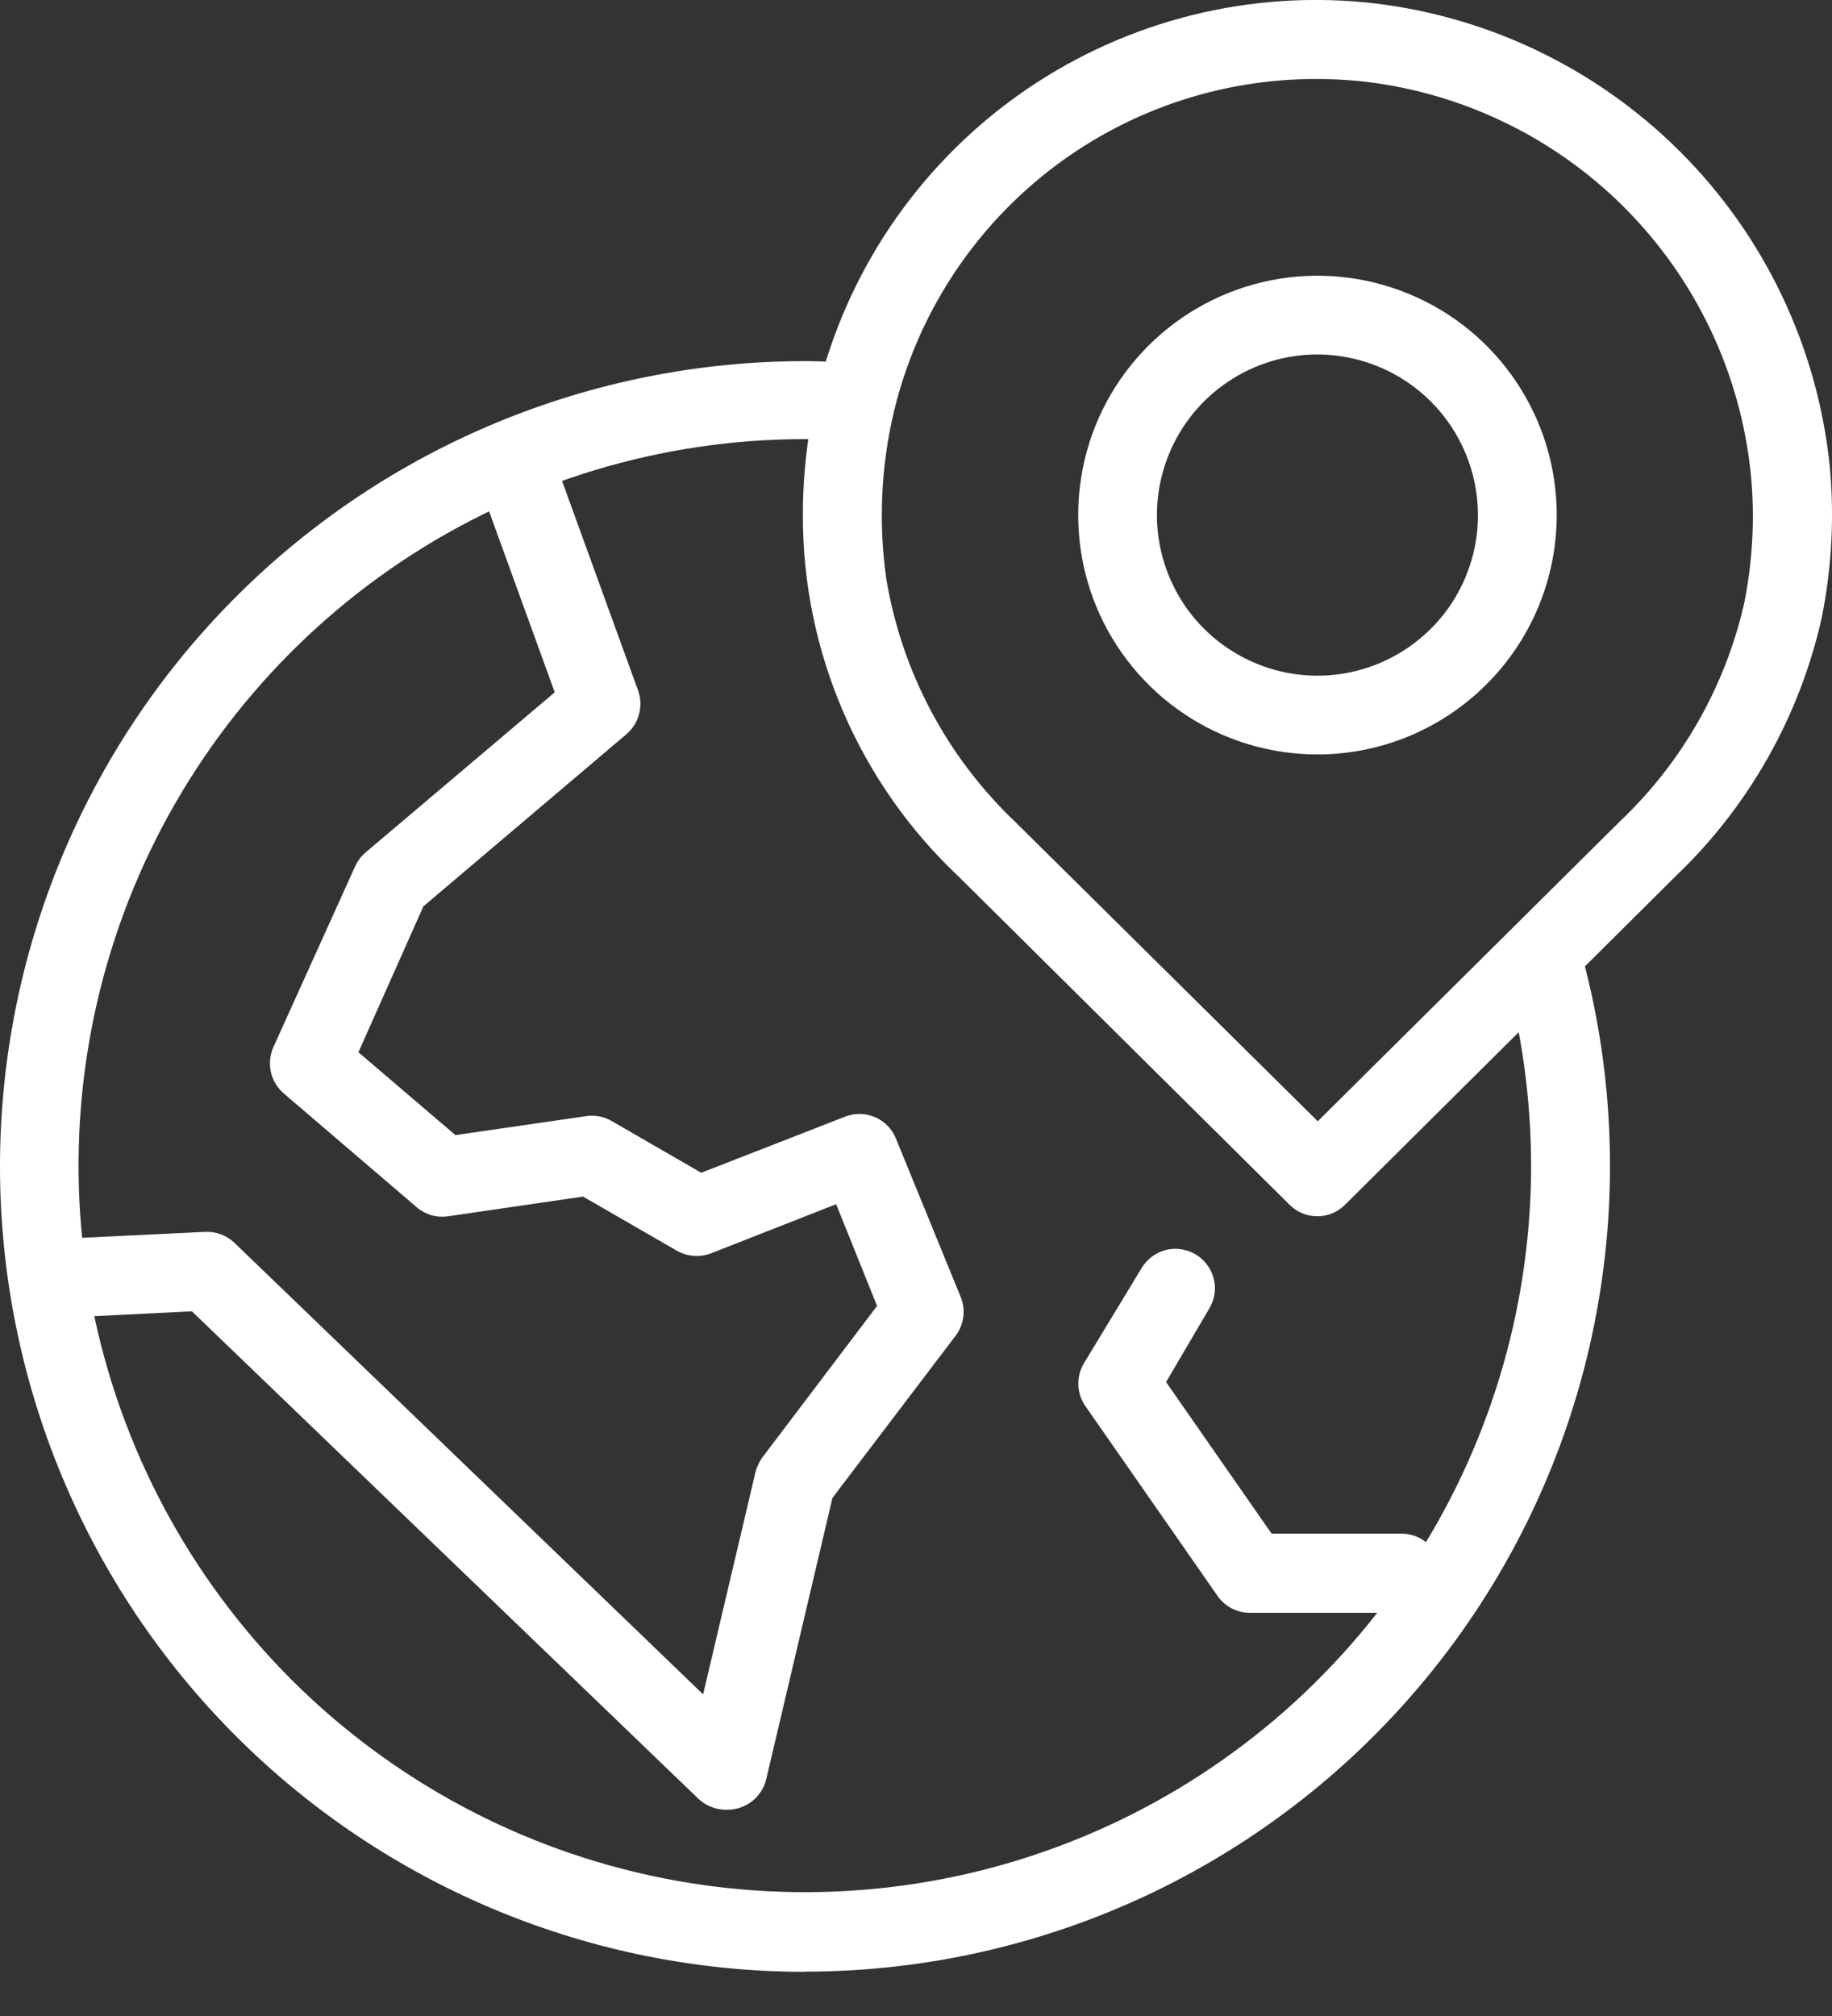 <svg width="20" height="22" viewBox="0 0 20 22" fill="none" xmlns="http://www.w3.org/2000/svg">
<rect x="0" y="0" width="20" height="22" fill="#333333" stroke="none"/>
<path d="M8.788 21.518C6.458 21.518 4.222 20.592 2.574 18.944C0.926 17.296 0 15.061 0 12.73C0 10.399 0.926 8.164 2.574 6.515C4.222 4.867 6.458 3.941 8.788 3.941C8.982 3.941 9.362 3.96 9.362 3.96L9.32 4.82C9.32 4.82 8.968 4.792 8.788 4.792C7.221 4.791 5.688 5.256 4.384 6.126C3.08 6.997 2.063 8.234 1.462 9.682C0.862 11.13 0.704 12.724 1.009 14.262C1.314 15.8 2.068 17.213 3.175 18.323C4.283 19.432 5.695 20.188 7.233 20.495C8.77 20.802 10.364 20.647 11.813 20.048C13.262 19.45 14.501 18.435 15.374 17.132C16.246 15.83 16.713 14.298 16.715 12.73C16.715 11.991 16.613 11.256 16.412 10.545C16.397 10.491 16.392 10.434 16.399 10.378C16.405 10.322 16.422 10.268 16.45 10.218C16.477 10.169 16.514 10.125 16.558 10.09C16.603 10.055 16.653 10.029 16.707 10.014C16.762 9.998 16.819 9.993 16.875 10C16.931 10.006 16.985 10.024 17.034 10.051C17.134 10.107 17.208 10.199 17.239 10.309C17.612 11.617 17.677 12.994 17.428 14.331C17.18 15.668 16.624 16.93 15.805 18.016C14.986 19.102 13.927 19.983 12.71 20.591C11.492 21.198 10.151 21.515 8.791 21.516L8.788 21.518Z" fill="white"/>
<path d="M14.383 8.233C13.866 8.233 13.361 8.08 12.931 7.793C12.502 7.506 12.167 7.098 11.969 6.621C11.772 6.143 11.72 5.618 11.821 5.111C11.921 4.605 12.17 4.139 12.536 3.774C12.901 3.409 13.366 3.16 13.873 3.059C14.38 2.958 14.905 3.01 15.382 3.208C15.86 3.405 16.268 3.74 16.555 4.17C16.842 4.599 16.995 5.104 16.995 5.621C16.994 6.314 16.719 6.978 16.229 7.467C15.739 7.957 15.075 8.233 14.383 8.233V8.233ZM14.383 3.868C14.036 3.868 13.697 3.971 13.409 4.164C13.121 4.356 12.896 4.63 12.764 4.95C12.631 5.271 12.596 5.623 12.664 5.963C12.732 6.303 12.898 6.615 13.143 6.86C13.389 7.105 13.701 7.272 14.041 7.34C14.381 7.407 14.733 7.373 15.053 7.24C15.373 7.107 15.647 6.883 15.84 6.595C16.032 6.306 16.135 5.968 16.135 5.621C16.134 5.156 15.95 4.711 15.621 4.382C15.293 4.054 14.847 3.869 14.383 3.868V3.868Z" fill="white"/>
<path d="M7.921 19.749C7.811 19.748 7.704 19.705 7.624 19.629L2.095 14.31L0.765 14.376C0.651 14.382 0.54 14.342 0.455 14.265C0.37 14.188 0.32 14.081 0.314 13.967C0.308 13.853 0.348 13.742 0.425 13.657C0.501 13.573 0.609 13.522 0.723 13.516L2.237 13.443C2.295 13.44 2.354 13.449 2.409 13.469C2.464 13.489 2.515 13.521 2.558 13.561L7.676 18.49L8.247 16.067C8.262 16.008 8.288 15.953 8.323 15.904L9.575 14.251L9.128 13.141L7.763 13.677C7.703 13.7 7.638 13.71 7.573 13.705C7.509 13.7 7.446 13.681 7.39 13.649L6.365 13.058L4.891 13.273C4.83 13.282 4.768 13.278 4.709 13.261C4.65 13.243 4.595 13.214 4.549 13.174L3.096 11.931C3.026 11.87 2.977 11.788 2.957 11.697C2.937 11.606 2.947 11.511 2.985 11.426L3.878 9.452C3.905 9.393 3.944 9.342 3.994 9.3L6.056 7.555L5.319 5.524C5.294 5.47 5.282 5.411 5.281 5.352C5.28 5.292 5.292 5.234 5.315 5.179C5.338 5.124 5.372 5.075 5.415 5.034C5.458 4.993 5.509 4.961 5.565 4.941C5.621 4.921 5.68 4.912 5.74 4.916C5.799 4.919 5.857 4.935 5.91 4.962C5.962 4.989 6.009 5.027 6.047 5.073C6.085 5.118 6.113 5.172 6.129 5.229L6.967 7.538C6.996 7.621 6.999 7.71 6.976 7.794C6.954 7.879 6.906 7.954 6.84 8.011L4.622 9.891L3.913 11.483L4.972 12.387L6.4 12.18C6.497 12.165 6.595 12.185 6.679 12.234L7.655 12.798L9.223 12.187C9.328 12.144 9.446 12.146 9.55 12.19C9.655 12.234 9.737 12.318 9.78 12.423L10.489 14.156C10.517 14.225 10.526 14.3 10.516 14.374C10.506 14.448 10.477 14.518 10.432 14.577L9.088 16.346L8.365 19.416C8.342 19.51 8.289 19.594 8.212 19.655C8.136 19.715 8.042 19.748 7.945 19.749H7.921Z" fill="white"/>
<path d="M15.283 17.6H13.644C13.575 17.6 13.507 17.583 13.445 17.551C13.384 17.519 13.332 17.473 13.292 17.416L11.851 15.347C11.802 15.278 11.775 15.197 11.772 15.113C11.769 15.029 11.791 14.946 11.835 14.874L12.463 13.838C12.492 13.789 12.53 13.747 12.576 13.713C12.621 13.679 12.672 13.655 12.727 13.641C12.782 13.627 12.839 13.624 12.895 13.633C12.951 13.641 13.005 13.66 13.053 13.689C13.102 13.718 13.144 13.756 13.178 13.802C13.212 13.847 13.236 13.899 13.25 13.953C13.264 14.008 13.267 14.065 13.259 14.121C13.25 14.177 13.231 14.231 13.202 14.279L12.73 15.082L13.882 16.736H15.3C15.414 16.736 15.523 16.781 15.604 16.861C15.684 16.942 15.729 17.052 15.729 17.166C15.729 17.279 15.684 17.389 15.604 17.469C15.523 17.55 15.414 17.595 15.3 17.595L15.283 17.6Z" fill="white"/>
<path d="M14.381 13.273C14.268 13.273 14.159 13.228 14.079 13.148L10.475 9.575C9.934 9.068 9.503 8.456 9.209 7.776C8.914 7.095 8.763 6.362 8.765 5.621C8.764 5.172 8.817 4.725 8.921 4.289C9.235 2.981 10.011 1.83 11.104 1.047C12.198 0.264 13.537 -0.1 14.877 0.023C16.182 0.148 17.403 0.722 18.333 1.646C19.263 2.57 19.843 3.788 19.976 5.092V5.092C20.027 5.644 19.997 6.201 19.887 6.745C19.646 7.817 19.095 8.794 18.302 9.553L14.683 13.148C14.603 13.228 14.494 13.273 14.381 13.273V13.273ZM14.381 0.862C13.314 0.858 12.278 1.214 11.439 1.873C10.6 2.532 10.008 3.455 9.759 4.492C9.617 5.09 9.589 5.709 9.676 6.318C9.844 7.329 10.337 8.258 11.079 8.965L14.386 12.236L17.692 8.956C18.363 8.318 18.831 7.496 19.039 6.594C19.134 6.128 19.16 5.65 19.114 5.177V5.177C19.003 4.073 18.513 3.042 17.727 2.258C16.941 1.475 15.908 0.988 14.804 0.881C14.662 0.869 14.52 0.862 14.381 0.862Z" fill="white"/>
</svg>
